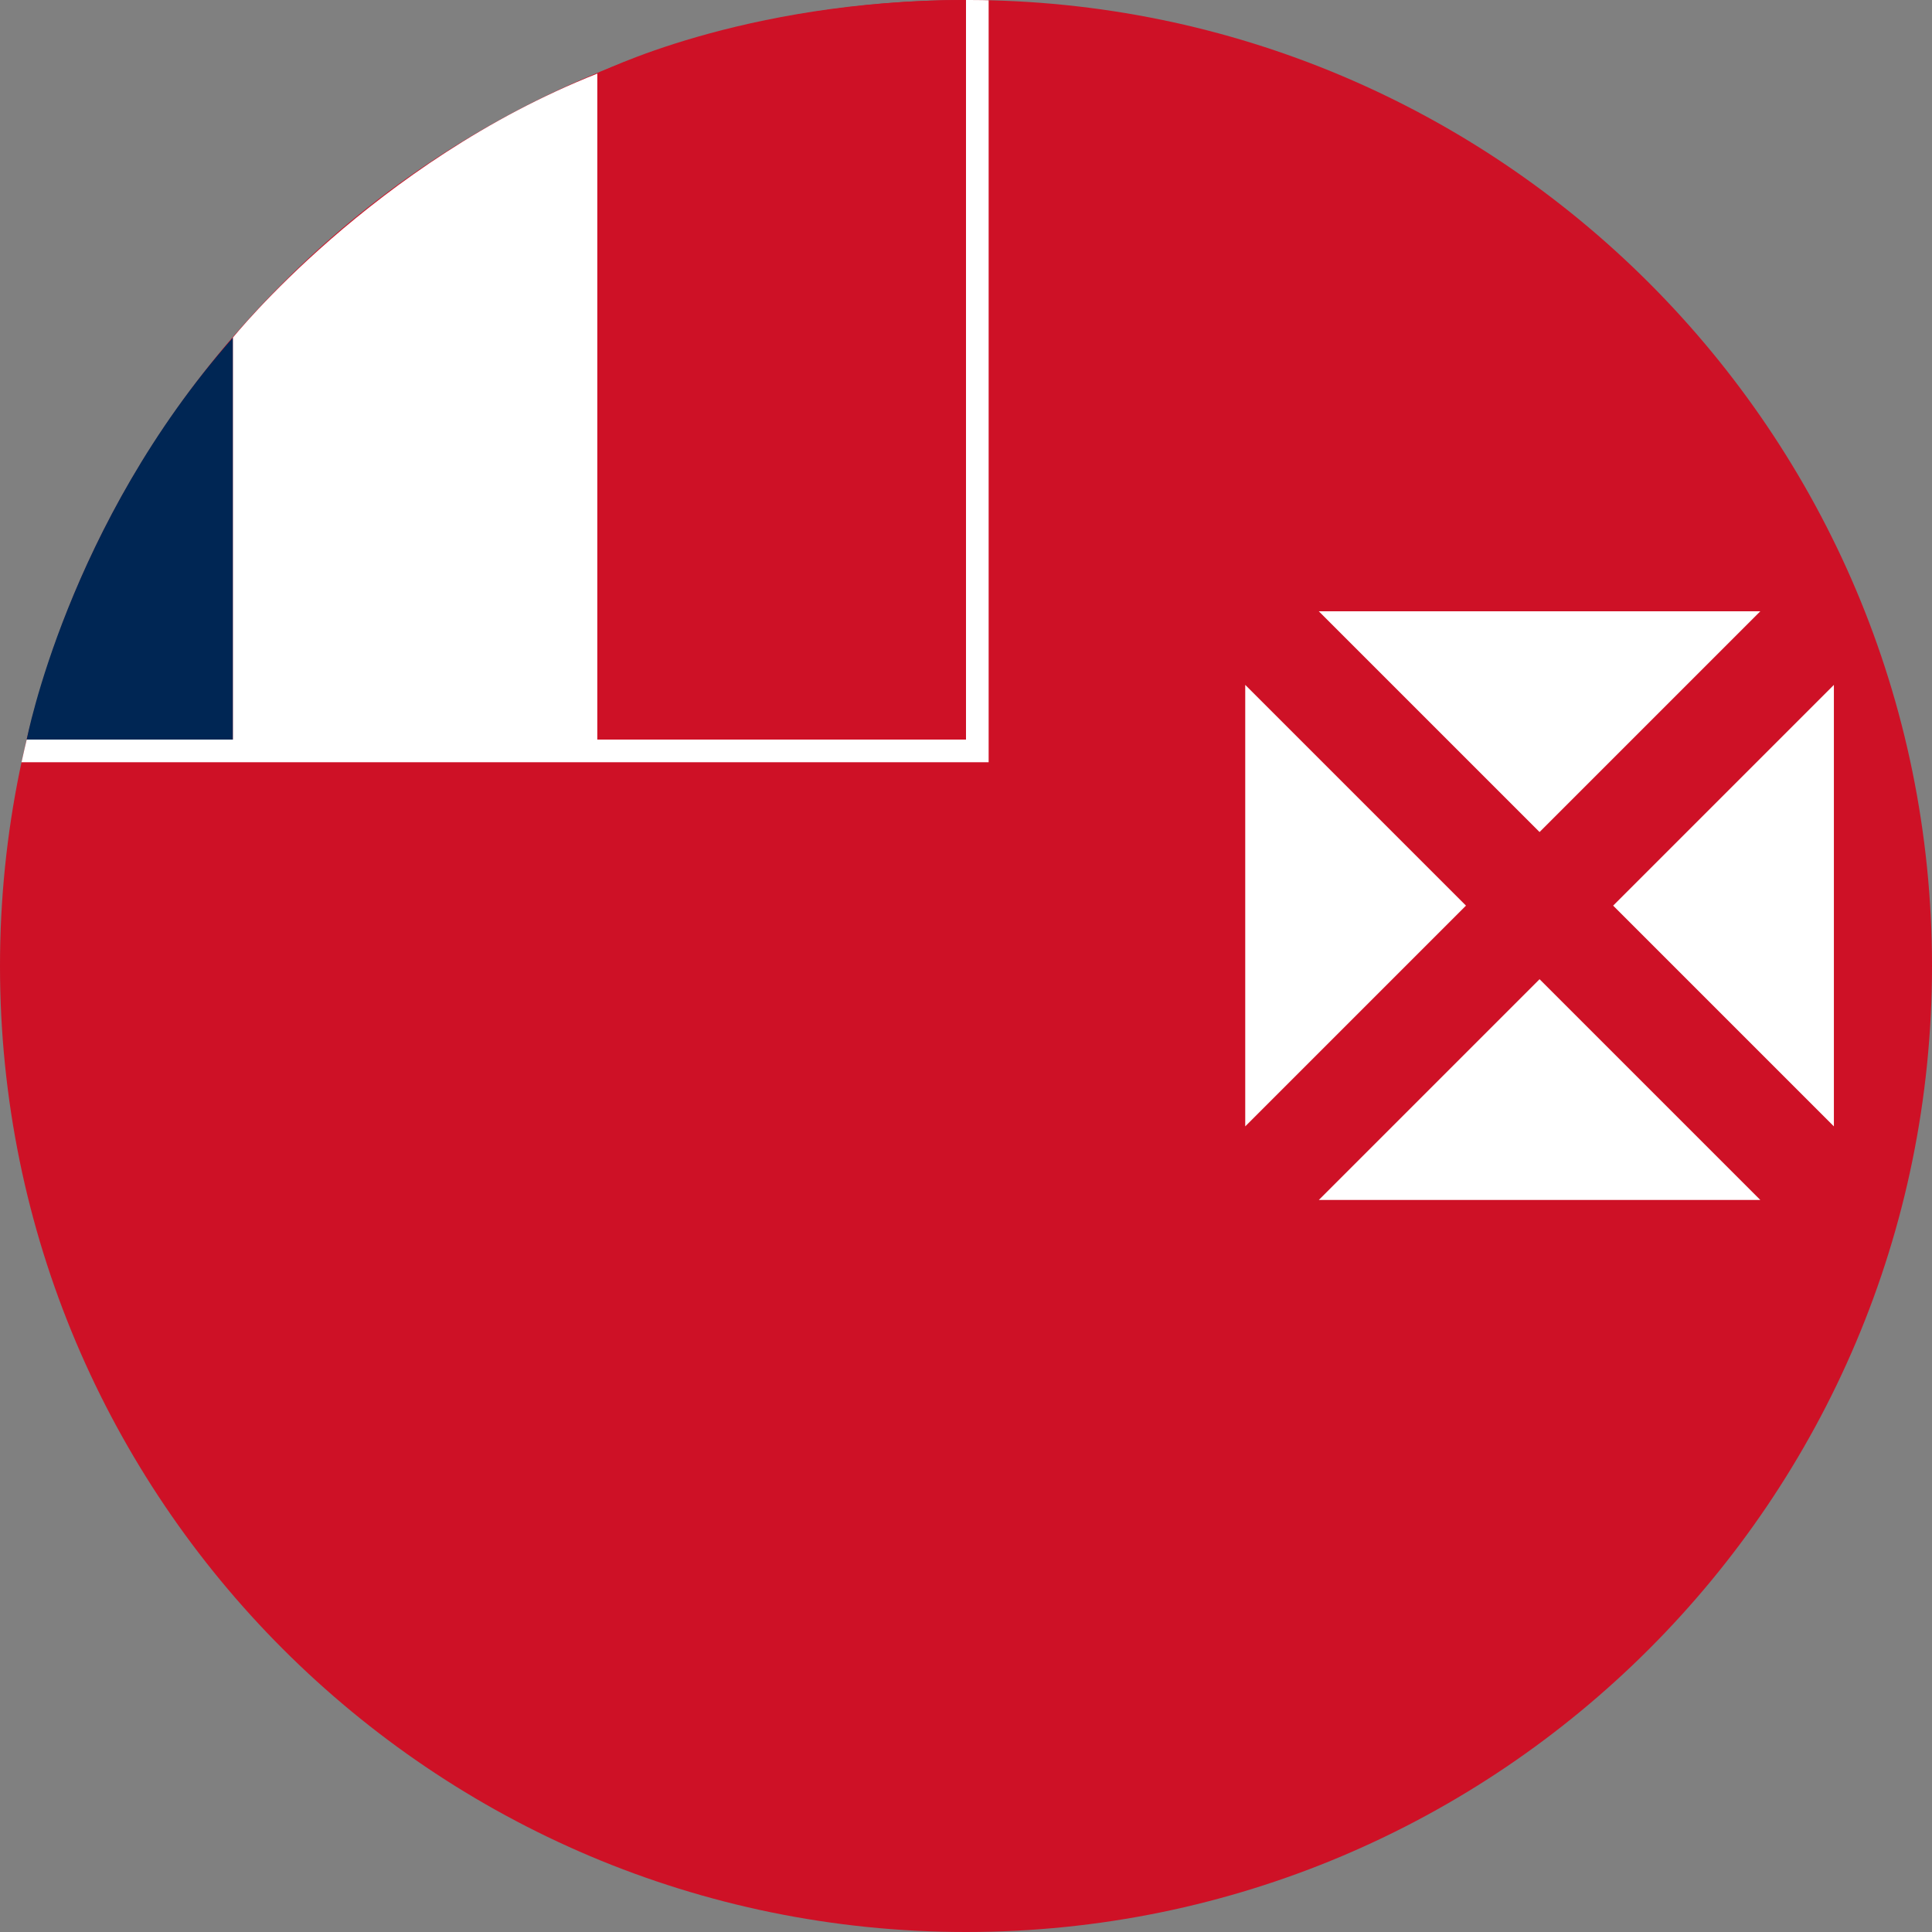 <svg width="512" height="512" viewBox="0 0 512 512" fill="none" xmlns="http://www.w3.org/2000/svg">
<rect x="0" y="0" width="512" height="512" fill="#808080" stroke="none"/>
<g clip-path="url(#clip0_1_23)">
<path d="M256 512C397.385 512 512 397.385 512 256C512 114.615 397.385 0 256 0C114.615 0 0 114.615 0 256C0 397.385 114.615 512 256 512Z" fill="#CE1126"/>
<path d="M408 220.5L349.5 162H466.5L408 220.5ZM388.5 240L330 181.5V298.5L388.5 240ZM408 259.5L349.5 318H466.5L408 259.5ZM427.5 240L486 181.5V298.5L427.5 240Z" fill="white"/>
<path d="M61.699 89.5C61.699 89.5 99 43 158.301 19.5V196H61.699V89.5Z" fill="white"/>
<path d="M158.301 19.5C158.301 19.5 196.5 -2.26498e-06 256 0V196H158.301V19.5Z" fill="#CE1126"/>
<path d="M61.699 196V89.5C18 139 7.074 196 7.074 196H61.699Z" fill="#002654"/>
<path d="M256 0C256 0 260.5 1.60933e-06 262 0.073V196L256 196V0Z" fill="white"/>
<path d="M5.701 202H262L262 196L7.079 196C7.079 196 6 200.5 5.701 202Z" fill="white"/>
</g>
<defs>
<clipPath id="clip0_1_23">
<rect width="512" height="512" fill="white"/>
</clipPath>
</defs>
</svg>
